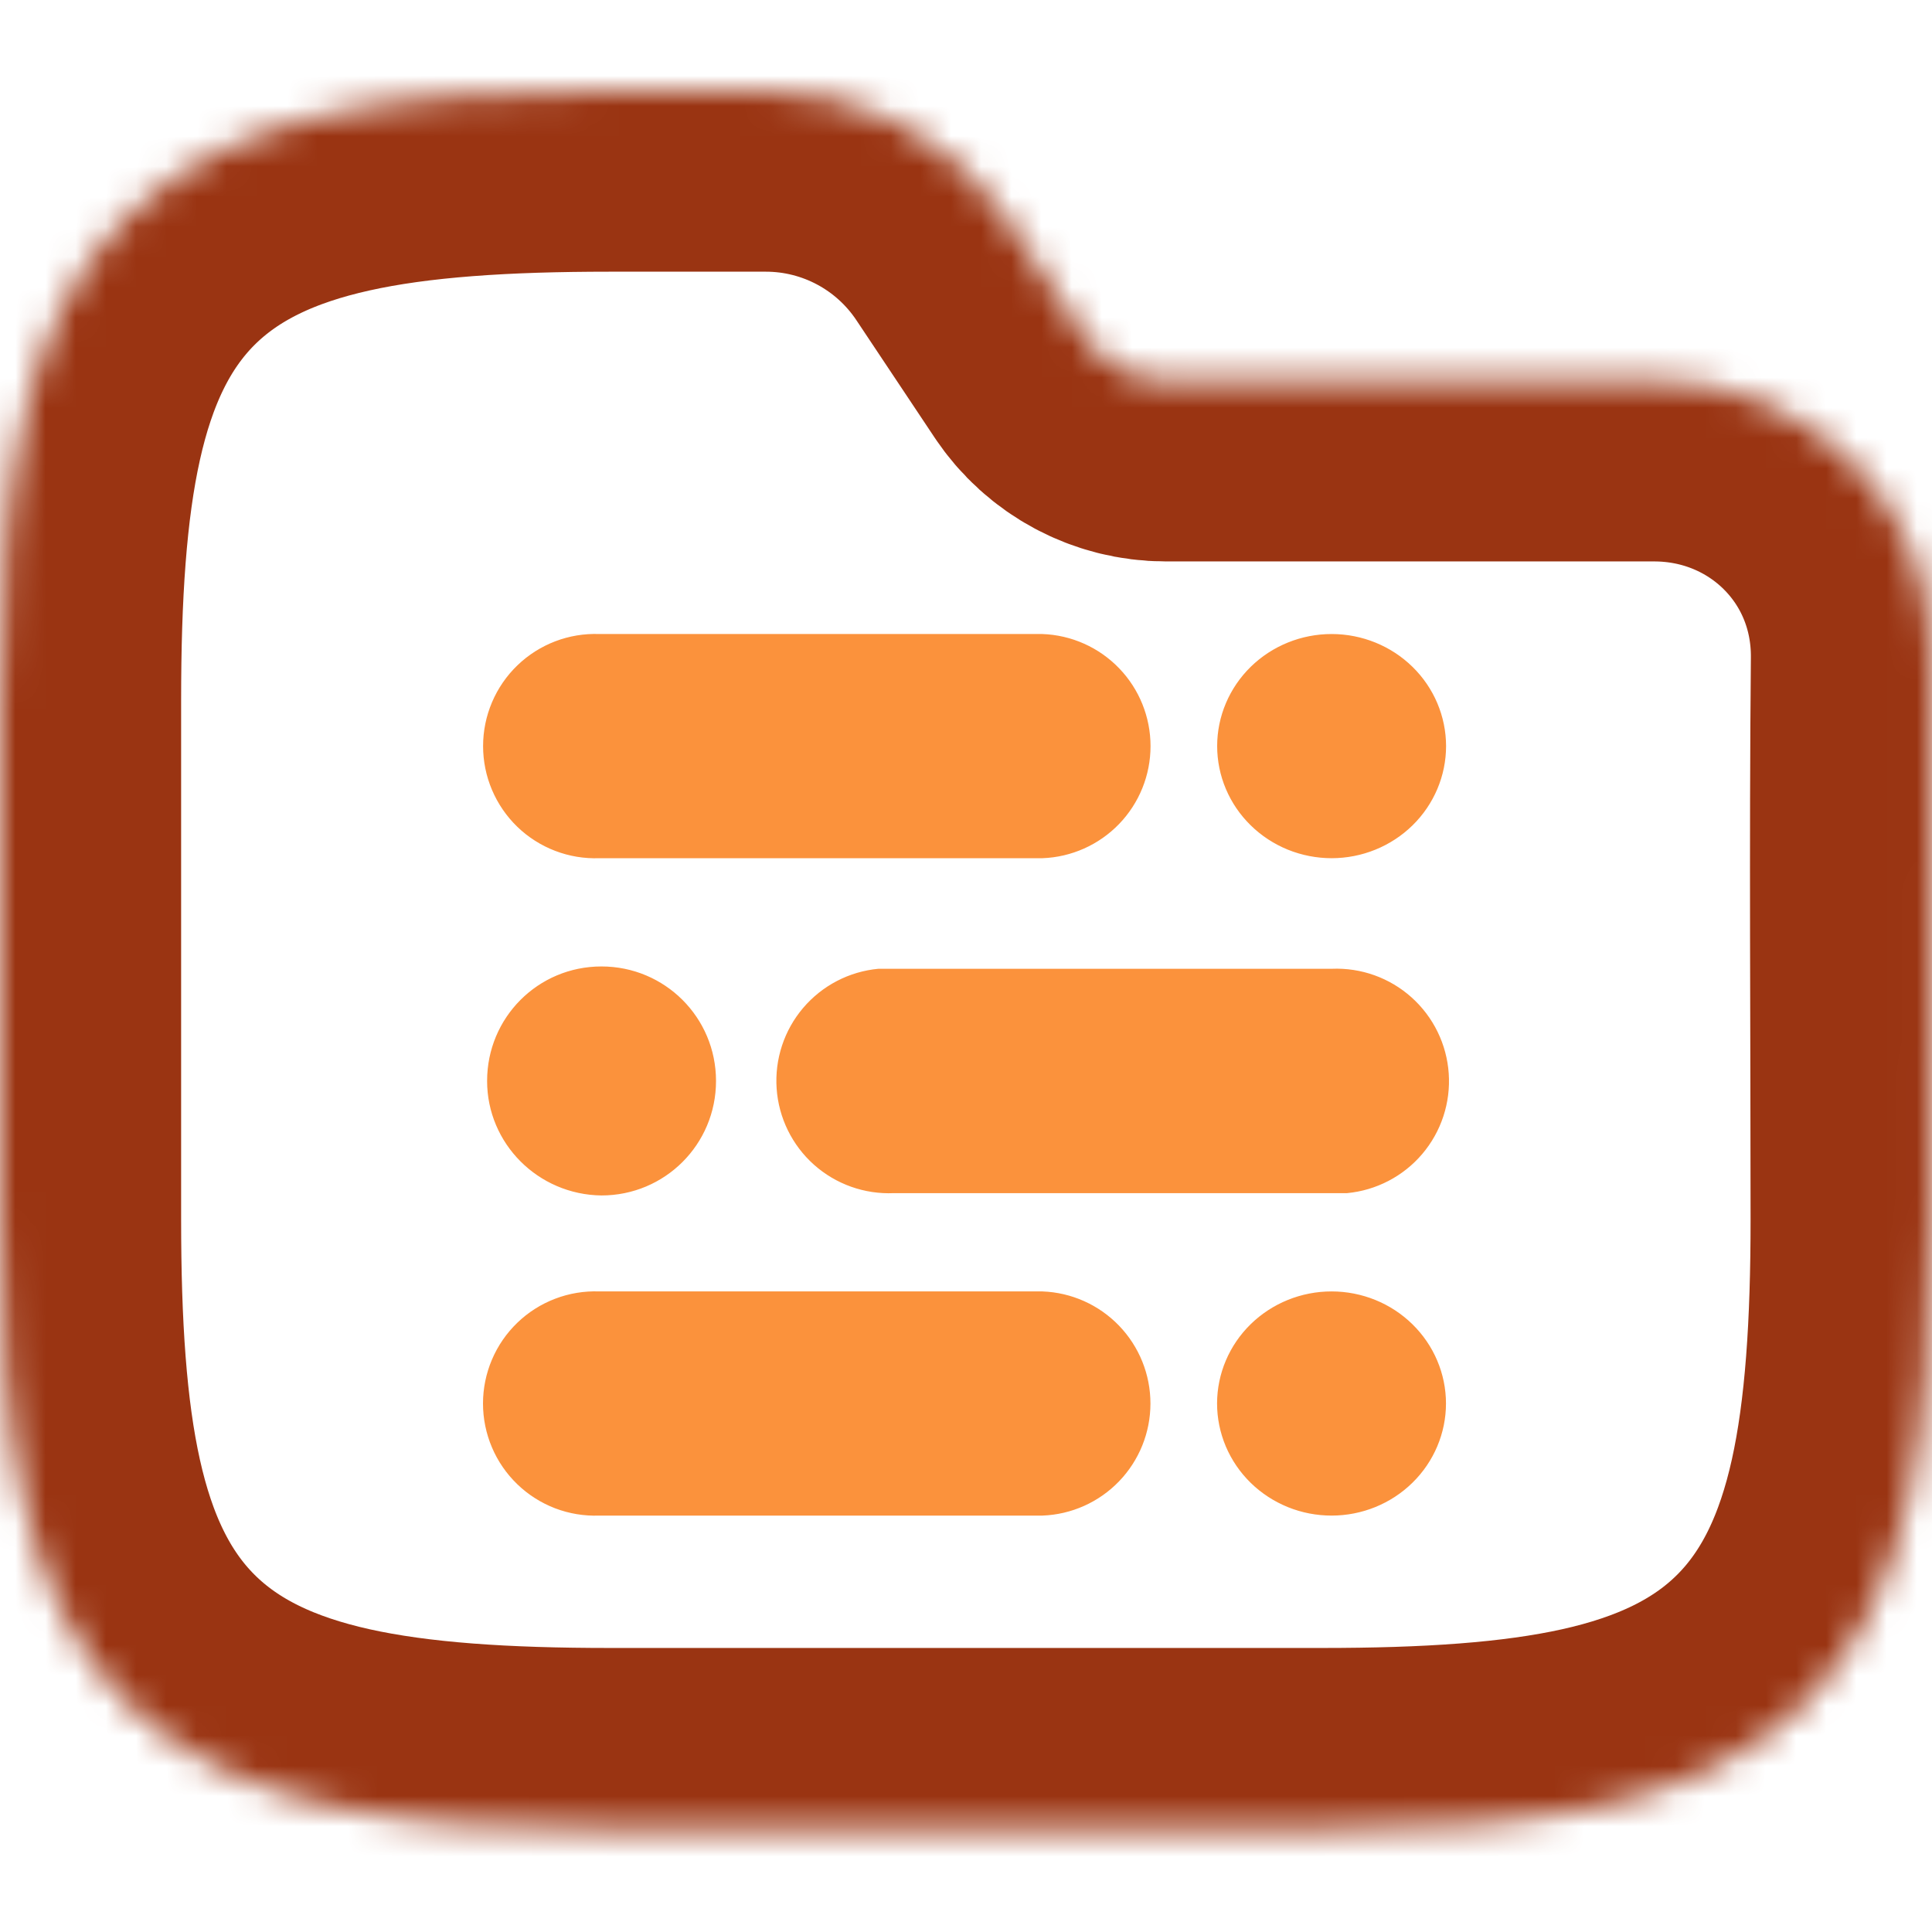 <svg width="64" height="64" viewBox="0 0 64 64" fill="none" xmlns="http://www.w3.org/2000/svg">
<g clip-path="url(#clip0_718_2565)">
<mask id="path-1-inside-1_718_2565" fill="white">
<path fill-rule="evenodd" clip-rule="evenodd" d="M10.941 3.764C13.534 3.187 16.623 3 20.195 3H25.371C28.58 3 31.577 4.604 33.358 7.274L35.957 11.174C36.551 12.064 37.55 12.598 38.619 12.598H54.794C59.906 12.598 64.048 16.634 64 21.83C63.941 28.018 63.99 34.208 63.99 40.396C63.99 43.968 63.803 47.057 63.227 49.65C62.642 52.28 61.616 54.593 59.804 56.405C57.992 58.217 55.679 59.243 53.049 59.828C50.456 60.404 47.367 60.591 43.795 60.591H20.195C16.623 60.591 13.534 60.404 10.941 59.828C8.311 59.243 5.999 58.217 4.186 56.405C2.374 54.593 1.348 52.28 0.764 49.65C0.187 47.057 0 43.968 0 40.396V23.195C0 19.623 0.187 16.535 0.764 13.941C1.348 11.311 2.374 8.999 4.186 7.186C5.999 5.374 8.311 4.348 10.941 3.764Z"/>
</mask>
<path fill-rule="evenodd" clip-rule="evenodd" d="M10.941 3.764C13.534 3.187 16.623 3 20.195 3H25.371C28.58 3 31.577 4.604 33.358 7.274L35.957 11.174C36.551 12.064 37.55 12.598 38.619 12.598H54.794C59.906 12.598 64.048 16.634 64 21.83C63.941 28.018 63.99 34.208 63.99 40.396C63.99 43.968 63.803 47.057 63.227 49.65C62.642 52.28 61.616 54.593 59.804 56.405C57.992 58.217 55.679 59.243 53.049 59.828C50.456 60.404 47.367 60.591 43.795 60.591H20.195C16.623 60.591 13.534 60.404 10.941 59.828C8.311 59.243 5.999 58.217 4.186 56.405C2.374 54.593 1.348 52.28 0.764 49.65C0.187 47.057 0 43.968 0 40.396V23.195C0 19.623 0.187 16.535 0.764 13.941C1.348 11.311 2.374 8.999 4.186 7.186C5.999 5.374 8.311 4.348 10.941 3.764Z" stroke="#9A3412" stroke-width="12" mask="url(#path-1-inside-1_718_2565)"/>
<path fill-rule="evenodd" clip-rule="evenodd" d="M19.854 21.003C19.355 20.984 18.857 21.067 18.391 21.245C17.924 21.424 17.499 21.694 17.139 22.041C16.78 22.387 16.494 22.803 16.299 23.262C16.103 23.722 16.003 24.216 16.003 24.716C16.003 25.215 16.103 25.709 16.299 26.169C16.494 26.628 16.78 27.044 17.139 27.391C17.499 27.737 17.924 28.008 18.391 28.186C18.857 28.365 19.355 28.447 19.854 28.429H34.533C35.494 28.394 36.404 27.987 37.072 27.295C37.74 26.602 38.113 25.678 38.113 24.716C38.113 23.754 37.74 22.829 37.072 22.137C36.404 21.444 35.494 21.038 34.533 21.003H19.854ZM44.115 21.003C43.11 21.002 42.145 21.392 41.433 22.088C40.722 22.784 40.321 23.728 40.32 24.713C40.32 25.201 40.418 25.685 40.609 26.136C40.8 26.587 41.079 26.996 41.432 27.341C41.784 27.686 42.203 27.96 42.663 28.147C43.123 28.333 43.617 28.429 44.115 28.429C45.12 28.428 46.084 28.035 46.794 27.339C47.504 26.642 47.903 25.698 47.903 24.713C47.901 23.729 47.502 22.786 46.792 22.091C46.082 21.395 45.119 21.004 44.115 21.003ZM19.924 32.015C17.822 32.015 16.136 33.707 16.136 35.808C16.136 37.882 17.825 39.576 19.924 39.601C22.025 39.601 23.719 37.909 23.719 35.808C23.719 33.707 22.025 32.015 19.924 32.015ZM29.098 32.092C28.13 32.182 27.235 32.648 26.605 33.389C25.975 34.13 25.66 35.089 25.727 36.059C25.794 37.029 26.238 37.935 26.964 38.583C27.69 39.23 28.641 39.568 29.613 39.524H44.624C45.592 39.432 46.485 38.967 47.114 38.227C47.743 37.486 48.058 36.529 47.991 35.56C47.925 34.591 47.482 33.686 46.758 33.038C46.034 32.39 45.086 32.051 44.115 32.092H29.101H29.098ZM19.852 42.78C19.352 42.762 18.855 42.844 18.388 43.023C17.922 43.201 17.496 43.471 17.137 43.818C16.777 44.165 16.491 44.58 16.296 45.04C16.101 45.499 16 45.994 16 46.493C16 46.992 16.101 47.487 16.296 47.946C16.491 48.406 16.777 48.821 17.137 49.168C17.496 49.515 17.922 49.785 18.388 49.964C18.855 50.142 19.352 50.224 19.852 50.206H34.53C35.492 50.171 36.402 49.764 37.069 49.072C37.737 48.379 38.11 47.455 38.11 46.493C38.11 45.531 37.737 44.607 37.069 43.914C36.402 43.222 35.492 42.815 34.53 42.78H19.852ZM44.113 42.78C43.107 42.779 42.143 43.17 41.431 43.865C40.719 44.561 40.319 45.505 40.317 46.49C40.317 46.979 40.416 47.462 40.606 47.913C40.797 48.364 41.077 48.774 41.429 49.119C41.782 49.464 42.2 49.737 42.66 49.924C43.121 50.111 43.614 50.206 44.113 50.206C45.118 50.205 46.081 49.813 46.791 49.116C47.501 48.419 47.9 47.475 47.9 46.49C47.899 45.507 47.499 44.564 46.789 43.868C46.079 43.172 45.117 42.781 44.113 42.78Z" fill="#FB923C"/>
</g>
<defs>
<clipPath id="clip0_718_2565">
<rect width="64" height="64" fill="white"/>
</clipPath>
</defs>
</svg>
